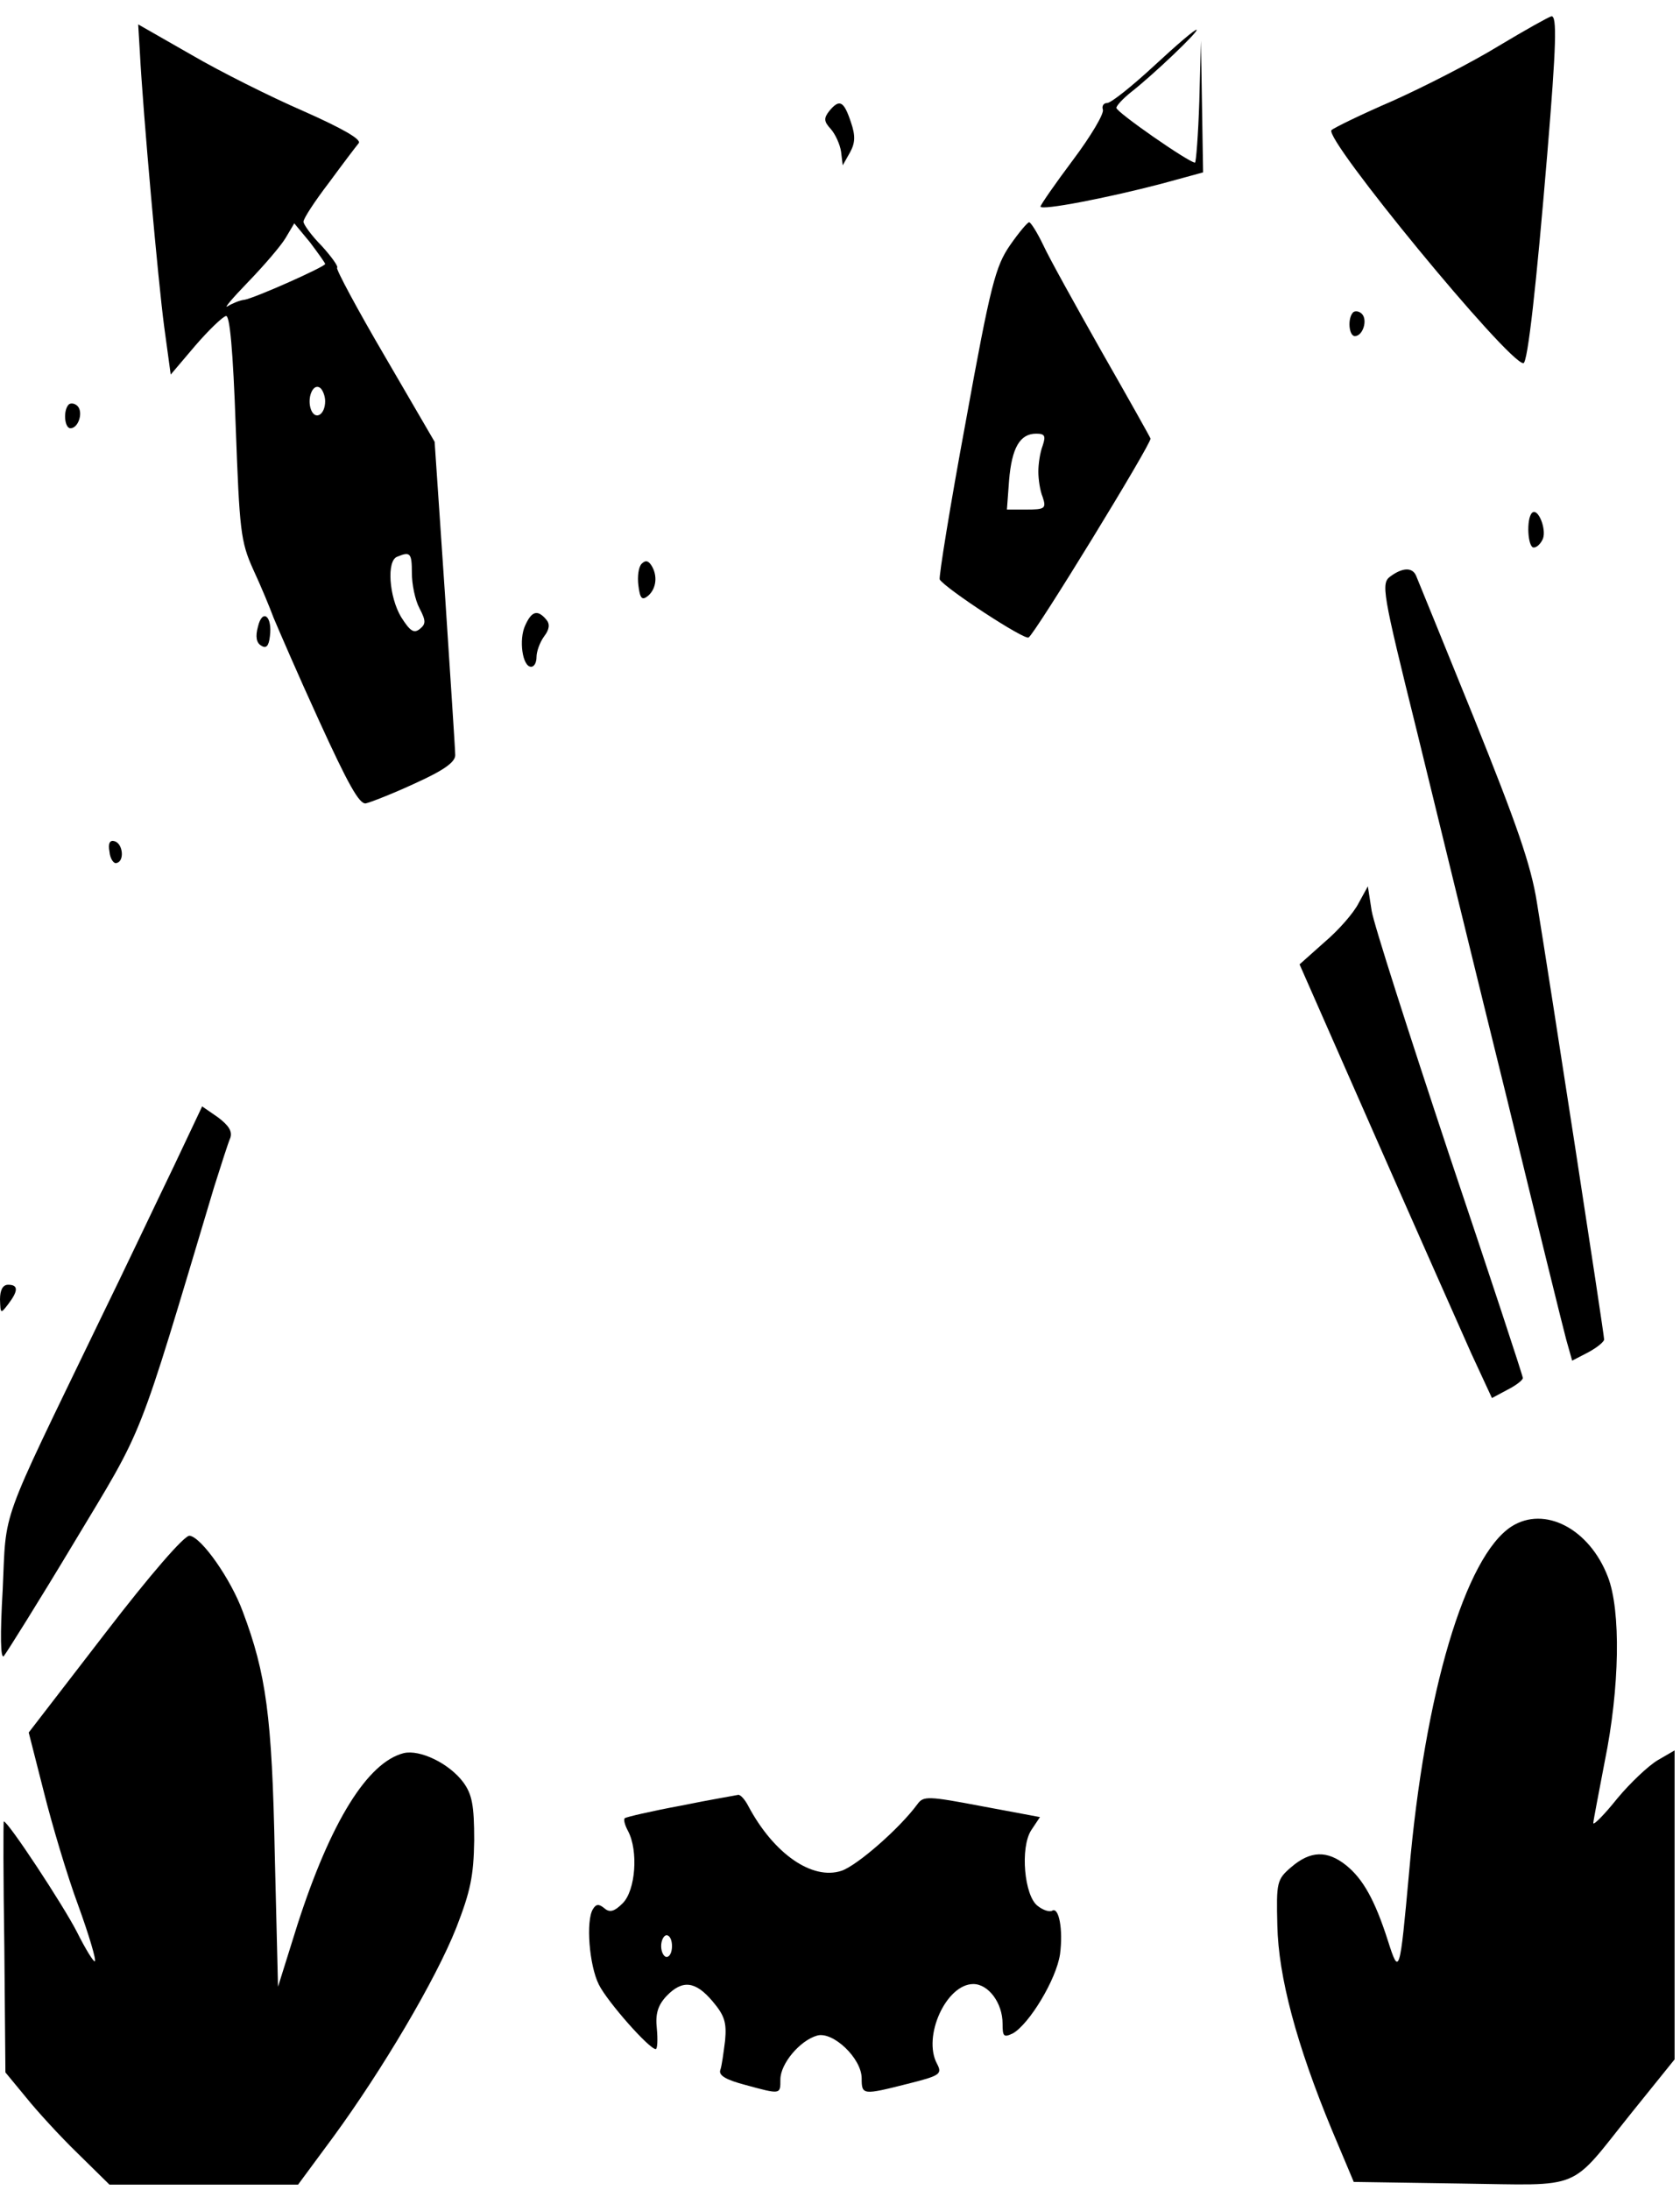 <?xml version="1.0" standalone="no"?>
<!DOCTYPE svg PUBLIC "-//W3C//DTD SVG 20010904//EN"
 "http://www.w3.org/TR/2001/REC-SVG-20010904/DTD/svg10.dtd">
<svg version="1.0" xmlns="http://www.w3.org/2000/svg"
 width="310pt" height="404pt" viewBox="0 0 310 404"
 preserveAspectRatio="xMidYMid meet">

<g transform="translate(0,404) scale(0.1,-0.1)"
fill="#000000" stroke="none">
<path d="M2765 3955 c-49 -30 -137 -75 -195 -101 -58 -25 -109 -50 -113 -54
-16 -14 326 -430 354 -430 8 0 24 145 44 385 17 204 18 255 8 255 -5 -1 -48
-25 -98 -55z"/>
<path d="M258 3945 c6 -115 34 -426 45 -508 l12 -88 45 53 c25 29 51 54 57 55
7 2 13 -63 18 -205 7 -190 9 -211 32 -262 14 -30 31 -71 38 -90 8 -19 45 -105
84 -190 53 -116 74 -154 86 -152 9 2 50 18 91 37 53 24 74 39 74 52 0 10 -9
144 -19 298 l-19 280 -92 158 c-51 87 -90 160 -88 163 3 2 -10 20 -28 40 -19
19 -34 40 -34 45 0 6 21 38 47 72 25 34 50 67 55 73 5 7 -30 27 -102 59 -60
26 -154 73 -207 104 l-98 56 3 -50z m342 -392 c0 -5 -130 -63 -149 -66 -9 -1
-23 -7 -31 -12 -8 -5 9 15 38 45 29 30 60 66 69 81 l16 27 29 -35 c15 -20 28
-38 28 -40z m0 -253 c0 -25 -18 -36 -26 -16 -8 21 3 49 16 41 5 -3 10 -15 10
-25z m160 -317 c0 -21 6 -50 14 -65 12 -23 12 -29 1 -38 -11 -9 -18 -5 -35 22
-22 37 -27 104 -7 111 24 10 27 7 27 -30z"/>
<path d="M2130 3919 c-41 -38 -80 -69 -87 -69 -7 0 -10 -6 -8 -12 3 -7 -22
-49 -55 -93 -33 -44 -60 -83 -60 -86 0 -8 124 16 223 42 l77 21 -2 122 -2 121
-3 -112 c-2 -62 -6 -113 -8 -113 -11 0 -145 93 -145 101 0 4 12 17 27 29 41
32 125 112 121 115 -2 2 -37 -28 -78 -66z"/>
<path d="M1530 3835 c-10 -13 -10 -19 3 -33 8 -9 17 -28 19 -42 l3 -25 13 23
c10 18 11 31 2 57 -13 39 -21 43 -40 20z"/>
<path d="M1864 3588 c-27 -39 -36 -72 -82 -326 -29 -156 -50 -287 -48 -291 11
-17 156 -112 164 -107 12 7 227 358 225 367 -1 3 -42 76 -90 160 -48 85 -97
173 -108 197 -11 23 -23 42 -26 42 -3 0 -19 -19 -35 -42z m60 -370 c-5 -13 -8
-34 -8 -48 0 -14 3 -35 8 -47 7 -21 4 -23 -30 -23 l-36 0 4 54 c5 60 20 86 50
86 16 0 18 -4 12 -22z"/>
<path d="M2497 3464 c-11 -11 -8 -44 3 -44 15 0 24 30 13 41 -5 5 -12 6 -16 3z"/>
<path d="M127 3294 c-11 -11 -8 -44 3 -44 15 0 24 30 13 41 -5 5 -12 6 -16 3z"/>
<path d="M2827 3094 c-11 -11 -8 -64 3 -64 6 0 13 7 17 16 7 18 -9 58 -20 48z"/>
<path d="M1184 3000 c-6 -6 -8 -24 -6 -40 3 -25 7 -28 18 -19 15 13 18 37 6
56 -6 9 -11 10 -18 3z"/>
<path d="M2566 2977 c-18 -13 -16 -26 49 -288 37 -151 111 -455 166 -677 54
-222 103 -421 109 -443 l11 -39 29 15 c17 9 30 20 30 24 0 10 -101 666 -124
806 -11 70 -38 146 -116 340 -56 138 -104 256 -107 263 -7 16 -25 15 -47 -1z"/>
<path d="M476 2884 c-5 -18 -3 -30 6 -35 9 -6 14 -1 16 17 5 38 -14 52 -22 18z"/>
<path d="M969 2886 c-12 -26 -5 -76 11 -76 6 0 10 8 10 18 0 10 6 27 14 38 10
13 11 23 4 31 -16 19 -27 16 -39 -11z"/>
<path d="M202 2469 c1 -13 8 -23 13 -21 15 3 12 35 -3 40 -9 3 -13 -3 -10 -19z"/>
<path d="M2507 2374 c-9 -18 -37 -50 -63 -72 l-46 -41 140 -318 c77 -175 157
-355 177 -400 l38 -82 28 15 c16 8 29 18 29 22 0 4 -61 189 -136 412 -74 223
-139 425 -143 450 l-7 45 -17 -31z"/>
<path d="M320 1887 c-30 -62 -91 -191 -138 -287 -185 -383 -170 -341 -177
-492 -5 -85 -4 -129 2 -123 5 6 64 100 130 210 131 218 114 174 258 655 13 41
26 82 30 91 4 12 -3 23 -23 38 l-29 20 -53 -112z"/>
<path d="M0 1643 c1 -27 1 -27 15 -9 19 25 19 36 0 36 -10 0 -15 -10 -15 -27z"/>
<path d="M2789 1224 c-85 -55 -160 -305 -189 -639 -17 -187 -18 -191 -39 -125
-24 75 -46 114 -77 139 -35 28 -66 27 -101 -3 -27 -23 -28 -28 -26 -108 2 -94
35 -219 101 -378 l40 -95 197 -3 c230 -3 198 -16 316 131 l79 98 0 285 0 285
-31 -18 c-17 -10 -51 -42 -75 -71 -24 -30 -44 -50 -44 -45 0 4 10 55 21 113
28 137 30 279 6 341 -34 89 -117 132 -178 93z"/>
<path d="M194 1027 l-141 -183 28 -110 c15 -60 43 -154 63 -208 20 -55 34
-102 31 -104 -2 -2 -17 22 -33 54 -25 49 -127 204 -135 204 -1 0 -1 -104 1
-232 l2 -231 38 -46 c20 -25 63 -72 95 -103 l59 -58 174 0 174 0 65 88 c90
123 189 290 227 386 26 67 32 95 33 161 0 65 -4 85 -20 107 -26 35 -80 61
-110 54 -67 -17 -135 -127 -196 -316 l-36 -115 -6 245 c-5 254 -16 333 -59
447 -22 60 -76 137 -98 140 -9 2 -73 -72 -156 -180z"/>
<path d="M1256 709 c-54 -10 -101 -21 -103 -23 -3 -2 0 -13 6 -24 19 -36 14
-109 -10 -133 -15 -15 -24 -18 -34 -9 -10 8 -15 8 -21 -2 -13 -21 -7 -103 11
-139 16 -32 93 -119 105 -119 3 0 4 17 2 38 -3 27 2 43 18 60 29 30 53 28 85
-10 22 -26 26 -39 23 -72 -3 -23 -6 -47 -9 -55 -3 -10 12 -18 46 -27 66 -18
65 -18 65 10 0 29 36 72 68 81 29 8 82 -42 82 -79 0 -31 2 -31 85 -10 60 15
64 18 54 37 -27 50 17 147 67 147 28 0 54 -35 54 -73 0 -24 2 -26 19 -18 30
17 80 99 87 146 6 45 -2 89 -15 80 -5 -2 -16 1 -26 9 -25 18 -33 108 -12 140
l16 24 -107 20 c-100 19 -108 19 -119 4 -33 -45 -111 -113 -140 -123 -54 -18
-125 31 -172 119 -6 12 -15 22 -19 21 -4 -1 -52 -9 -106 -20z m-16 -259 c0
-11 -4 -20 -10 -20 -5 0 -10 9 -10 20 0 11 5 20 10 20 6 0 10 -9 10 -20z"/>
</g>
</svg>
